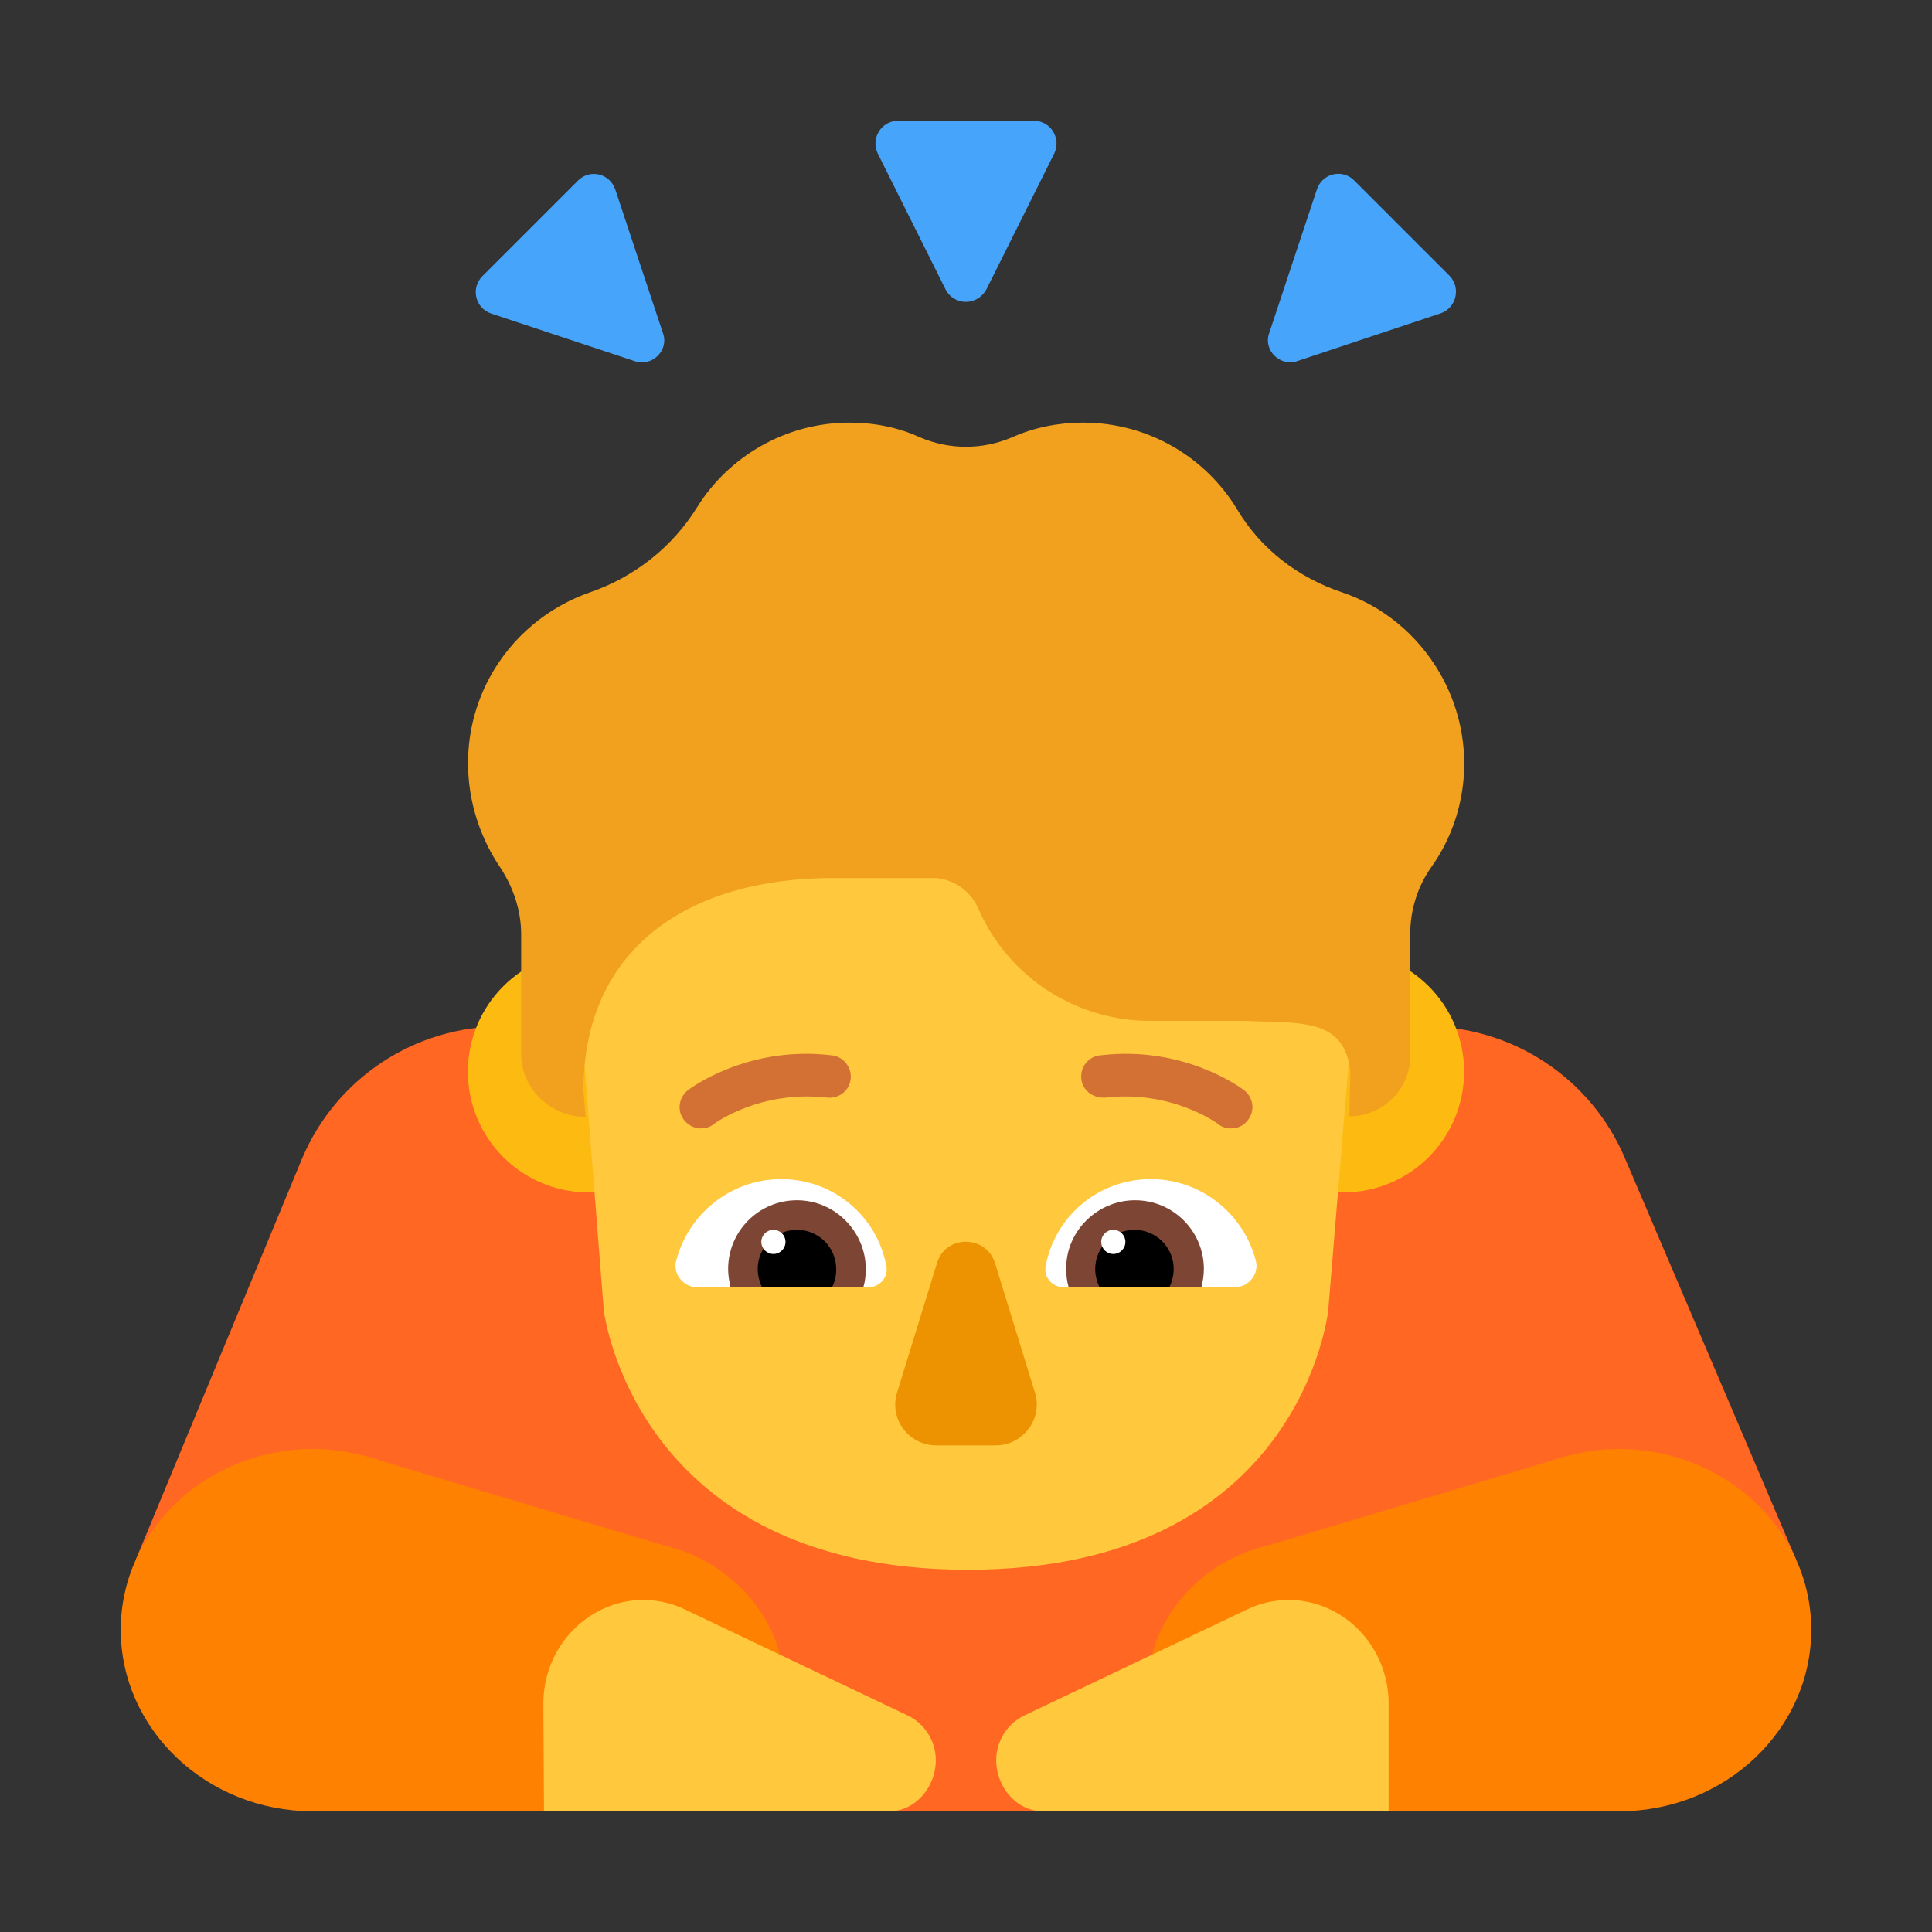 <svg viewBox="0 0 32 32" fill="none" xmlns="http://www.w3.org/2000/svg"><rect x="0" y="0" width="32" height="32" fill="#333333" stroke="none"/><path d="M26.916 19.188C26.355 17.859 25.053 17 23.611 17H8.309C6.867 17 5.565 17.859 5.004 19.188L2.25 25.83H7L14.5 30H17.5L25 25.85L29.75 25.833L26.916 19.188Z" fill="#FF6723" /><path d="M11.307 25.688C11.203 25.649 11.089 25.619 10.975 25.59L6.311 24.195C6.207 24.156 6.093 24.127 5.978 24.098C5.729 24.039 5.459 24 5.189 24C3.423 24 2 25.346 2 26.995C2 28.644 3.423 30 5.178 30H9C9.634 29.541 13 28.829 13 28.02C13 26.956 12.294 26.049 11.307 25.688Z" fill="#FF8101" /><path d="M20.693 25.688C20.797 25.649 20.911 25.619 21.026 25.59L25.689 24.195C25.793 24.156 25.907 24.127 26.022 24.098C26.271 24.039 26.541 24 26.811 24C28.577 24 30 25.346 30 26.995C30 28.644 28.577 30 26.822 30H23C22.366 29.541 19 28.829 19 28.02C19 26.956 19.706 26.049 20.693 25.688Z" fill="#FF8101" /><path d="M15.659 4.789L14.538 2.542C14.418 2.291 14.598 2 14.878 2H17.122C17.402 2 17.582 2.291 17.462 2.542L16.34 4.789C16.19 5.07 15.8 5.07 15.659 4.789Z" fill="#46A4FB" /><path d="M10.512 5.982L8.132 5.192C7.872 5.102 7.792 4.772 7.992 4.572L9.572 2.992C9.772 2.792 10.102 2.872 10.192 3.142L10.982 5.522C11.082 5.802 10.802 6.082 10.512 5.982Z" fill="#46A4FB" /><path d="M23.861 5.19L21.491 5.98C21.201 6.08 20.921 5.8 21.021 5.52L21.811 3.14C21.901 2.87 22.231 2.79 22.431 2.99L24.011 4.57C24.201 4.77 24.121 5.1 23.861 5.19Z" fill="#46A4FB" /><path d="M11.75 17.75C11.75 18.855 10.855 19.75 9.75 19.75C8.645 19.75 7.75 18.855 7.75 17.75C7.75 16.645 8.645 15.75 9.75 15.75C10.855 15.75 11.75 16.645 11.75 17.75Z" fill="#FDBB11" /><path d="M24.25 17.75C24.25 18.855 23.355 19.75 22.25 19.75C21.145 19.75 20.25 18.855 20.25 17.75C20.25 16.645 21.145 15.75 22.25 15.75C23.355 15.75 24.25 16.645 24.25 17.75Z" fill="#FDBB11" /><path d="M14.6 8.52H17.42C20.58 8.52 23.01 11.31 22.6 14.43L22 21.7C22 21.7 21.56 26 16.03 26C10.5 26 10 21.7 10 21.7L9.43 14.43C9.07 11.16 11.44 8.52 14.6 8.52Z" fill="#FFC83D" /><path d="M11.2 20.88C11.4 20.11 12.1 19.53 12.94 19.53C13.81 19.53 14.53 20.15 14.68 20.97C14.72 21.15 14.57 21.32 14.39 21.32H11.54C11.32 21.32 11.14 21.1 11.2 20.88Z" fill="white" /><path d="M20.8 20.88C20.6 20.11 19.9 19.53 19.06 19.53C18.19 19.53 17.47 20.15 17.32 20.97C17.28 21.15 17.43 21.32 17.61 21.32H20.46C20.68 21.32 20.86 21.1 20.8 20.88Z" fill="white" /><path d="M11.33 18.55C11.4 18.64 11.5 18.69 11.61 18.69C11.68 18.69 11.76 18.67 11.82 18.62C11.83 18.61 12.59 18.05 13.7 18.18C13.9 18.2 14.07 18.06 14.09 17.87C14.11 17.68 13.97 17.5 13.78 17.48C12.388 17.311 11.44 18.022 11.391 18.059C11.241 18.18 11.21 18.4 11.33 18.55Z" fill="#D37034" /><path d="M20.18 18.62C20.24 18.67 20.32 18.69 20.39 18.69C20.49 18.69 20.6 18.65 20.67 18.55C20.79 18.4 20.76 18.18 20.61 18.06C20.561 18.023 19.613 17.311 18.22 17.48C18.02 17.5 17.89 17.68 17.91 17.87C17.93 18.06 18.1 18.19 18.3 18.18C19.41 18.05 20.17 18.61 20.18 18.62Z" fill="#D37034" /><path d="M12.06 21.02C12.06 20.39 12.57 19.88 13.2 19.88C13.83 19.88 14.34 20.4 14.34 21.02C14.34 21.12 14.33 21.22 14.3 21.32H12.1C12.08 21.23 12.06 21.13 12.06 21.02Z" fill="#7D4533" /><path d="M19.94 21.02C19.94 20.39 19.43 19.88 18.8 19.88C18.17 19.88 17.65 20.4 17.66 21.02C17.66 21.12 17.67 21.22 17.7 21.32H19.9C19.92 21.23 19.94 21.13 19.94 21.02Z" fill="#7D4533" /><path d="M13.2 20.37C13.56 20.37 13.85 20.66 13.85 21.02C13.85 21.13 13.83 21.23 13.78 21.32H12.62C12.58 21.23 12.55 21.13 12.55 21.02C12.55 20.66 12.84 20.37 13.2 20.37Z" fill="black" /><path d="M18.79 20.37C18.43 20.37 18.14 20.66 18.14 21.02C18.14 21.13 18.17 21.23 18.21 21.32H19.37C19.41 21.23 19.44 21.13 19.44 21.02C19.44 20.66 19.15 20.37 18.79 20.37Z" fill="black" /><path d="M15.52 20.92L14.86 23.06C14.72 23.5 15.05 23.94 15.51 23.94H16.49C16.95 23.94 17.28 23.49 17.14 23.06L16.48 20.92C16.33 20.45 15.66 20.45 15.52 20.92Z" fill="#ED9200" /><path d="M11.335 26.653C11.121 26.551 10.888 26.5 10.645 26.5C9.73 26.51 8.99 27.286 9 28.235L9.01 30H14.731C15.159 30 15.5 29.602 15.5 29.153C15.5 28.837 15.315 28.551 15.043 28.418L11.335 26.653Z" fill="#FFC83D" /><path d="M20.665 26.653C20.879 26.551 21.112 26.5 21.355 26.5C22.27 26.51 23.01 27.286 23 28.235L23 30H17.269C16.84 30 16.5 29.602 16.5 29.153C16.5 28.837 16.685 28.551 16.957 28.418L20.665 26.653Z" fill="#FFC83D" /><path d="M23.849 11.149C23.468 10.494 22.887 10.031 22.226 9.81C21.504 9.568 20.883 9.095 20.493 8.44C19.972 7.574 19.02 7 17.938 7C17.527 7 17.127 7.081 16.766 7.242C16.275 7.453 15.724 7.453 15.233 7.242C14.883 7.081 14.482 7 14.071 7C13.009 7 12.068 7.564 11.547 8.4C11.136 9.064 10.505 9.558 9.774 9.81C9.082 10.051 8.471 10.545 8.101 11.239C7.56 12.257 7.67 13.455 8.281 14.361C8.501 14.694 8.632 15.076 8.632 15.479V15.539V16.446V17.463C8.632 18.037 9.129 18.5 9.7 18.5L9.663 18.057V18.067C9.663 15.691 11.427 14.543 13.791 14.543H15.504C15.824 14.573 16.095 14.774 16.215 15.076C16.716 16.194 17.828 16.909 19.05 16.909H20.613C21.524 16.949 22.266 16.849 22.366 17.745L22.35 18.49C22.901 18.49 23.358 18.047 23.358 17.493V16.768V15.469C23.358 15.076 23.478 14.684 23.708 14.361C24.359 13.445 24.45 12.196 23.849 11.149Z" fill="#F1A11E" /><path d="M13.01 20.57C13.01 20.68 12.921 20.77 12.81 20.77C12.7 20.77 12.61 20.68 12.61 20.57C12.61 20.459 12.7 20.37 12.81 20.37C12.921 20.37 13.01 20.459 13.01 20.57Z" fill="white" /><path d="M18.64 20.57C18.64 20.68 18.55 20.77 18.44 20.77C18.329 20.77 18.24 20.68 18.24 20.57C18.24 20.459 18.329 20.37 18.44 20.37C18.55 20.37 18.64 20.459 18.64 20.57Z" fill="white" /></svg>